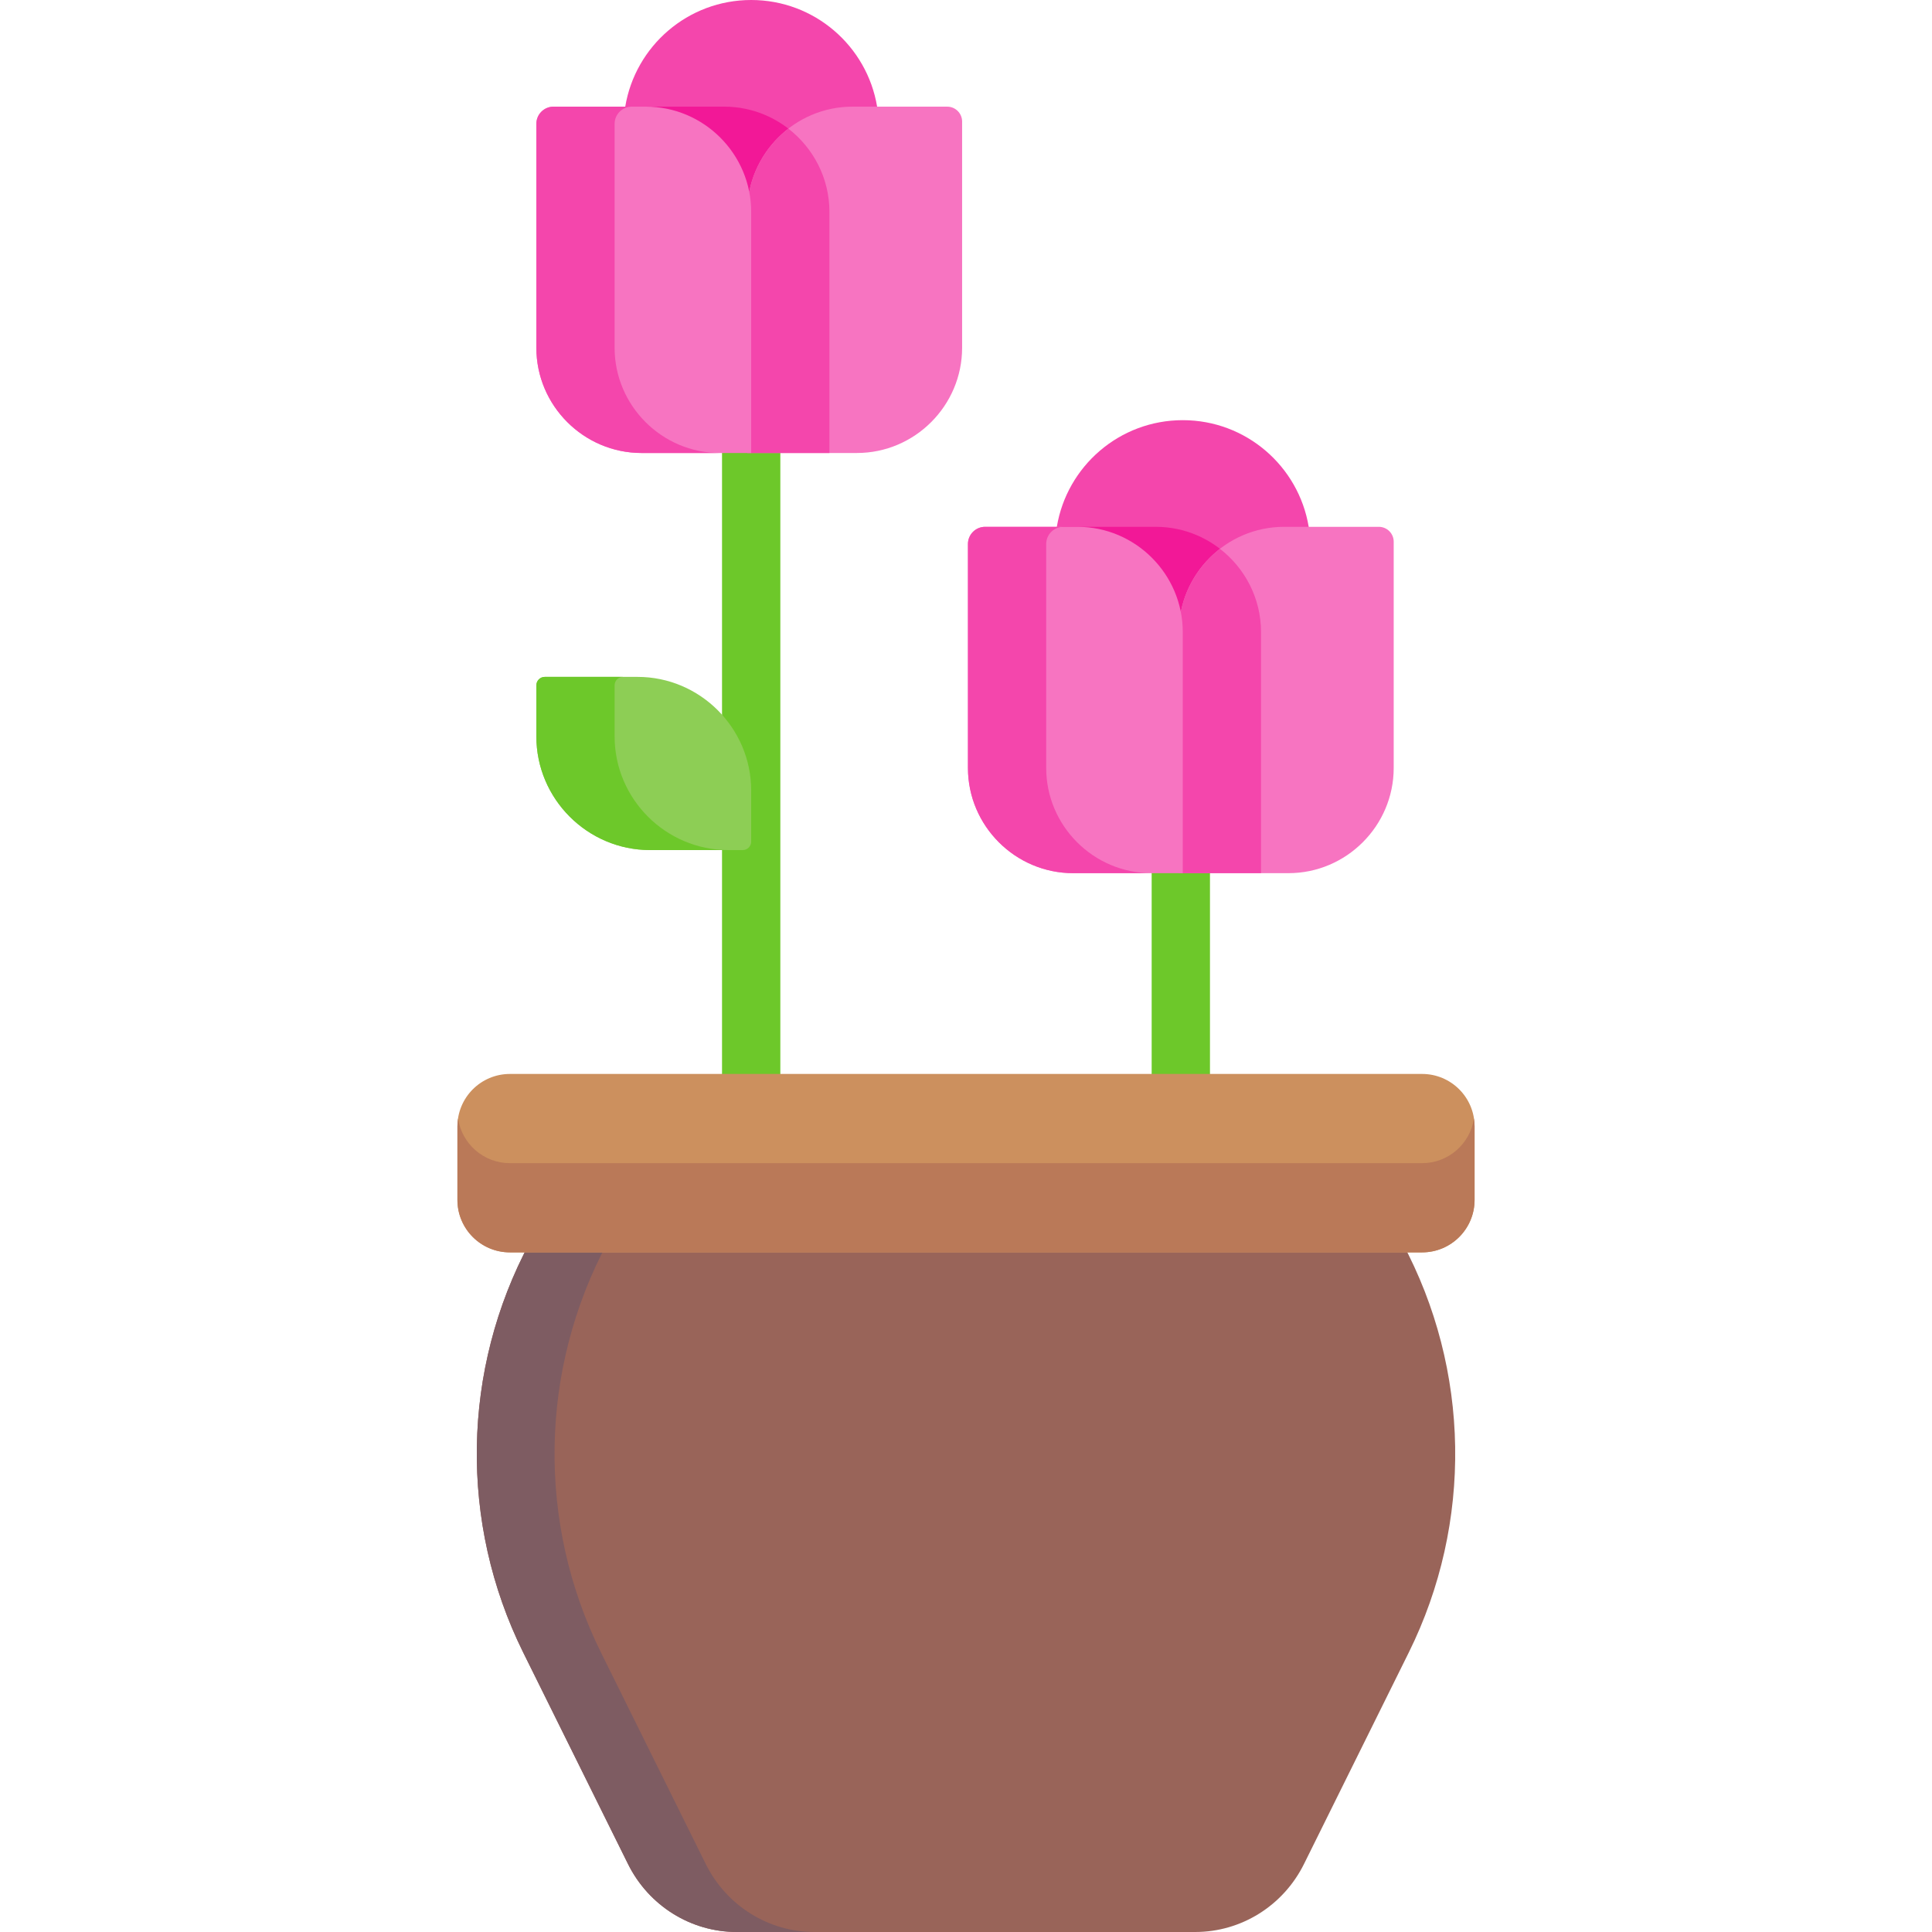 <?xml version="1.0" encoding="iso-8859-1"?>
<!-- Generator: Adobe Illustrator 19.0.0, SVG Export Plug-In . SVG Version: 6.00 Build 0)  -->
<svg version="1.1" id="Capa_1" xmlns="http://www.w3.org/2000/svg" xmlns:xlink="http://www.w3.org/1999/xlink" x="0px" y="0px"
	 viewBox="0 0 512 512" style="enable-background:new 0 0 512 512;" xml:space="preserve">
<path style="fill:#F446AC;" d="M199.07,0c-16.79,0-30.715,12.229-33.375,28.264v32.702h66.749V28.264
	C229.785,12.229,215.859,0,199.07,0z"/>
<path style="fill:#F21897;" d="M219.808,56.148c0-15.336-12.548-27.884-27.884-27.884h-24.491c-0.616,0-1.201,0.125-1.737,0.347
	v32.356h54.113L219.808,56.148L219.808,56.148z"/>
<g>
	<path style="fill:#6DC82A;" d="M199.07,300.842c-4.267,0-7.727-3.459-7.727-7.727v-181.88c0-4.268,3.459-7.727,7.727-7.727
		s7.727,3.459,7.727,7.727v181.88C206.796,297.383,203.337,300.842,199.07,300.842z"/>
	<path style="fill:#6DC82A;" d="M312.93,300.842c-4.267,0-7.727-3.459-7.727-7.727v-79.672c0-4.268,3.459-7.727,7.727-7.727
		c4.268,0,7.727,3.459,7.727,7.727v79.672C320.657,297.383,317.198,300.842,312.93,300.842z"/>
</g>
<path style="fill:#996459;" d="M371.592,329.26L371.592,329.26c-11.88,0-219.301,0-231.183,0l0,0
	c-18.101,33.741-18.755,74.341-1.751,108.665l27.763,56.041C171.898,505.022,183.052,512,195.249,512c7.043,0,114.676,0,121.502,0
	c12.197,0,23.351-6.978,28.829-18.035l27.763-56.041C390.347,403.601,389.693,363.001,371.592,329.26z"/>
<path style="fill:#7E5C62;" d="M187.025,493.965l-27.763-56.04c-17.004-34.324-16.35-74.923,1.751-108.665l0,0h-20.605l0,0
	c-18.101,33.741-18.755,74.341-1.751,108.665l27.763,56.04C171.898,505.022,183.053,512,195.25,512h20.605
	C203.657,512,192.503,505.022,187.025,493.965z"/>
<path style="fill:#F774C1;" d="M225.924,28.264h25.1c2.18,0,3.946,1.767,3.946,3.946v59.955c0,15.336-12.548,27.884-27.884,27.884
	H198.04V56.148C198.04,40.812,210.587,28.264,225.924,28.264z"/>
<path style="fill:#F446AC;" d="M208.924,34.093c-6.607,5.111-10.884,13.106-10.884,22.055v63.901h21.768V56.148
	C219.808,47.198,215.53,39.204,208.924,34.093z"/>
<path style="fill:#CC905E;" d="M390.779,317.985v-19.47c0-7.68-6.226-13.907-13.907-13.907H135.128
	c-7.68,0-13.907,6.227-13.907,13.907v19.47c0,7.681,6.227,13.907,13.907,13.907h241.744
	C384.553,331.892,390.779,325.665,390.779,317.985z"/>
<path style="fill:#BA7958;" d="M376.872,308.25H135.128c-6.969,0-12.725-5.133-13.734-11.821c-0.103,0.682-0.173,1.375-0.173,2.086
	v19.47c0,7.681,6.227,13.907,13.907,13.907h241.744c7.681,0,13.907-6.226,13.907-13.907v-19.47c0-0.711-0.07-1.404-0.173-2.086
	C389.597,303.117,383.842,308.25,376.872,308.25z"/>
<path style="fill:#8DCE55;" d="M199.07,209.495v13.551c0,1.231-0.998,2.228-2.228,2.228h-24.589
	c-16.562,0-30.112-13.551-30.112-30.112V181.61c0-1.231,0.998-2.228,2.228-2.228h24.589
	C185.519,179.382,199.07,192.933,199.07,209.495z"/>
<path style="fill:#6DC82A;" d="M162.878,195.163v-13.552c0-1.231,0.998-2.229,2.229-2.229h-20.738c-1.231,0-2.229,0.998-2.229,2.229
	v13.552c0,16.562,13.551,30.112,30.112,30.112h20.738C176.428,225.275,162.878,211.725,162.878,195.163z"/>
<path style="fill:#F774C1;" d="M171.186,28.264h-24.492c-2.515,0-4.555,2.039-4.555,4.555v59.347
	c0,15.336,12.548,27.884,27.884,27.884h29.046V56.148C199.07,40.812,186.522,28.264,171.186,28.264z"/>
<g>
	<path style="fill:#F446AC;" d="M162.878,92.165V32.818c0-2.515,2.039-4.554,4.555-4.554h-20.738c-2.515,0-4.555,2.039-4.555,4.554
		v59.347c0,15.336,12.548,27.884,27.884,27.884h20.738C175.426,120.049,162.878,107.501,162.878,92.165z"/>
	<path style="fill:#F446AC;" d="M313.446,111.349c-16.79,0-30.715,12.229-33.375,28.264v32.702h66.749v-32.702
		C344.16,123.578,330.235,111.349,313.446,111.349z"/>
</g>
<path style="fill:#F21897;" d="M334.184,167.498c0-15.336-12.548-27.884-27.884-27.884h-24.491c-0.616,0-1.201,0.125-1.737,0.347
	v32.356h54.113v-4.819H334.184z"/>
<path style="fill:#F774C1;" d="M340.299,139.613h25.1c2.18,0,3.946,1.767,3.946,3.946v59.955c0,15.336-12.548,27.884-27.884,27.884
	h-29.046v-63.901C312.415,152.161,324.963,139.613,340.299,139.613z"/>
<path style="fill:#F446AC;" d="M323.3,145.442c-6.607,5.111-10.884,13.106-10.884,22.055v63.901h21.768v-63.901
	C334.184,158.548,329.906,150.553,323.3,145.442z"/>
<path style="fill:#F774C1;" d="M285.561,139.613H261.07c-2.515,0-4.555,2.039-4.555,4.555v59.347
	c0,15.336,12.548,27.884,27.884,27.884h29.046v-63.901C313.446,152.161,300.898,139.613,285.561,139.613z"/>
<path style="fill:#F446AC;" d="M277.253,203.515v-59.347c0-2.515,2.039-4.554,4.555-4.554H261.07c-2.516,0-4.555,2.039-4.555,4.554
	v59.347c0,15.336,12.548,27.884,27.884,27.884h20.738C289.801,231.399,277.253,218.851,277.253,203.515z"/>
<g>
</g>
<g>
</g>
<g>
</g>
<g>
</g>
<g>
</g>
<g>
</g>
<g>
</g>
<g>
</g>
<g>
</g>
<g>
</g>
<g>
</g>
<g>
</g>
<g>
</g>
<g>
</g>
<g>
</g>
</svg>
